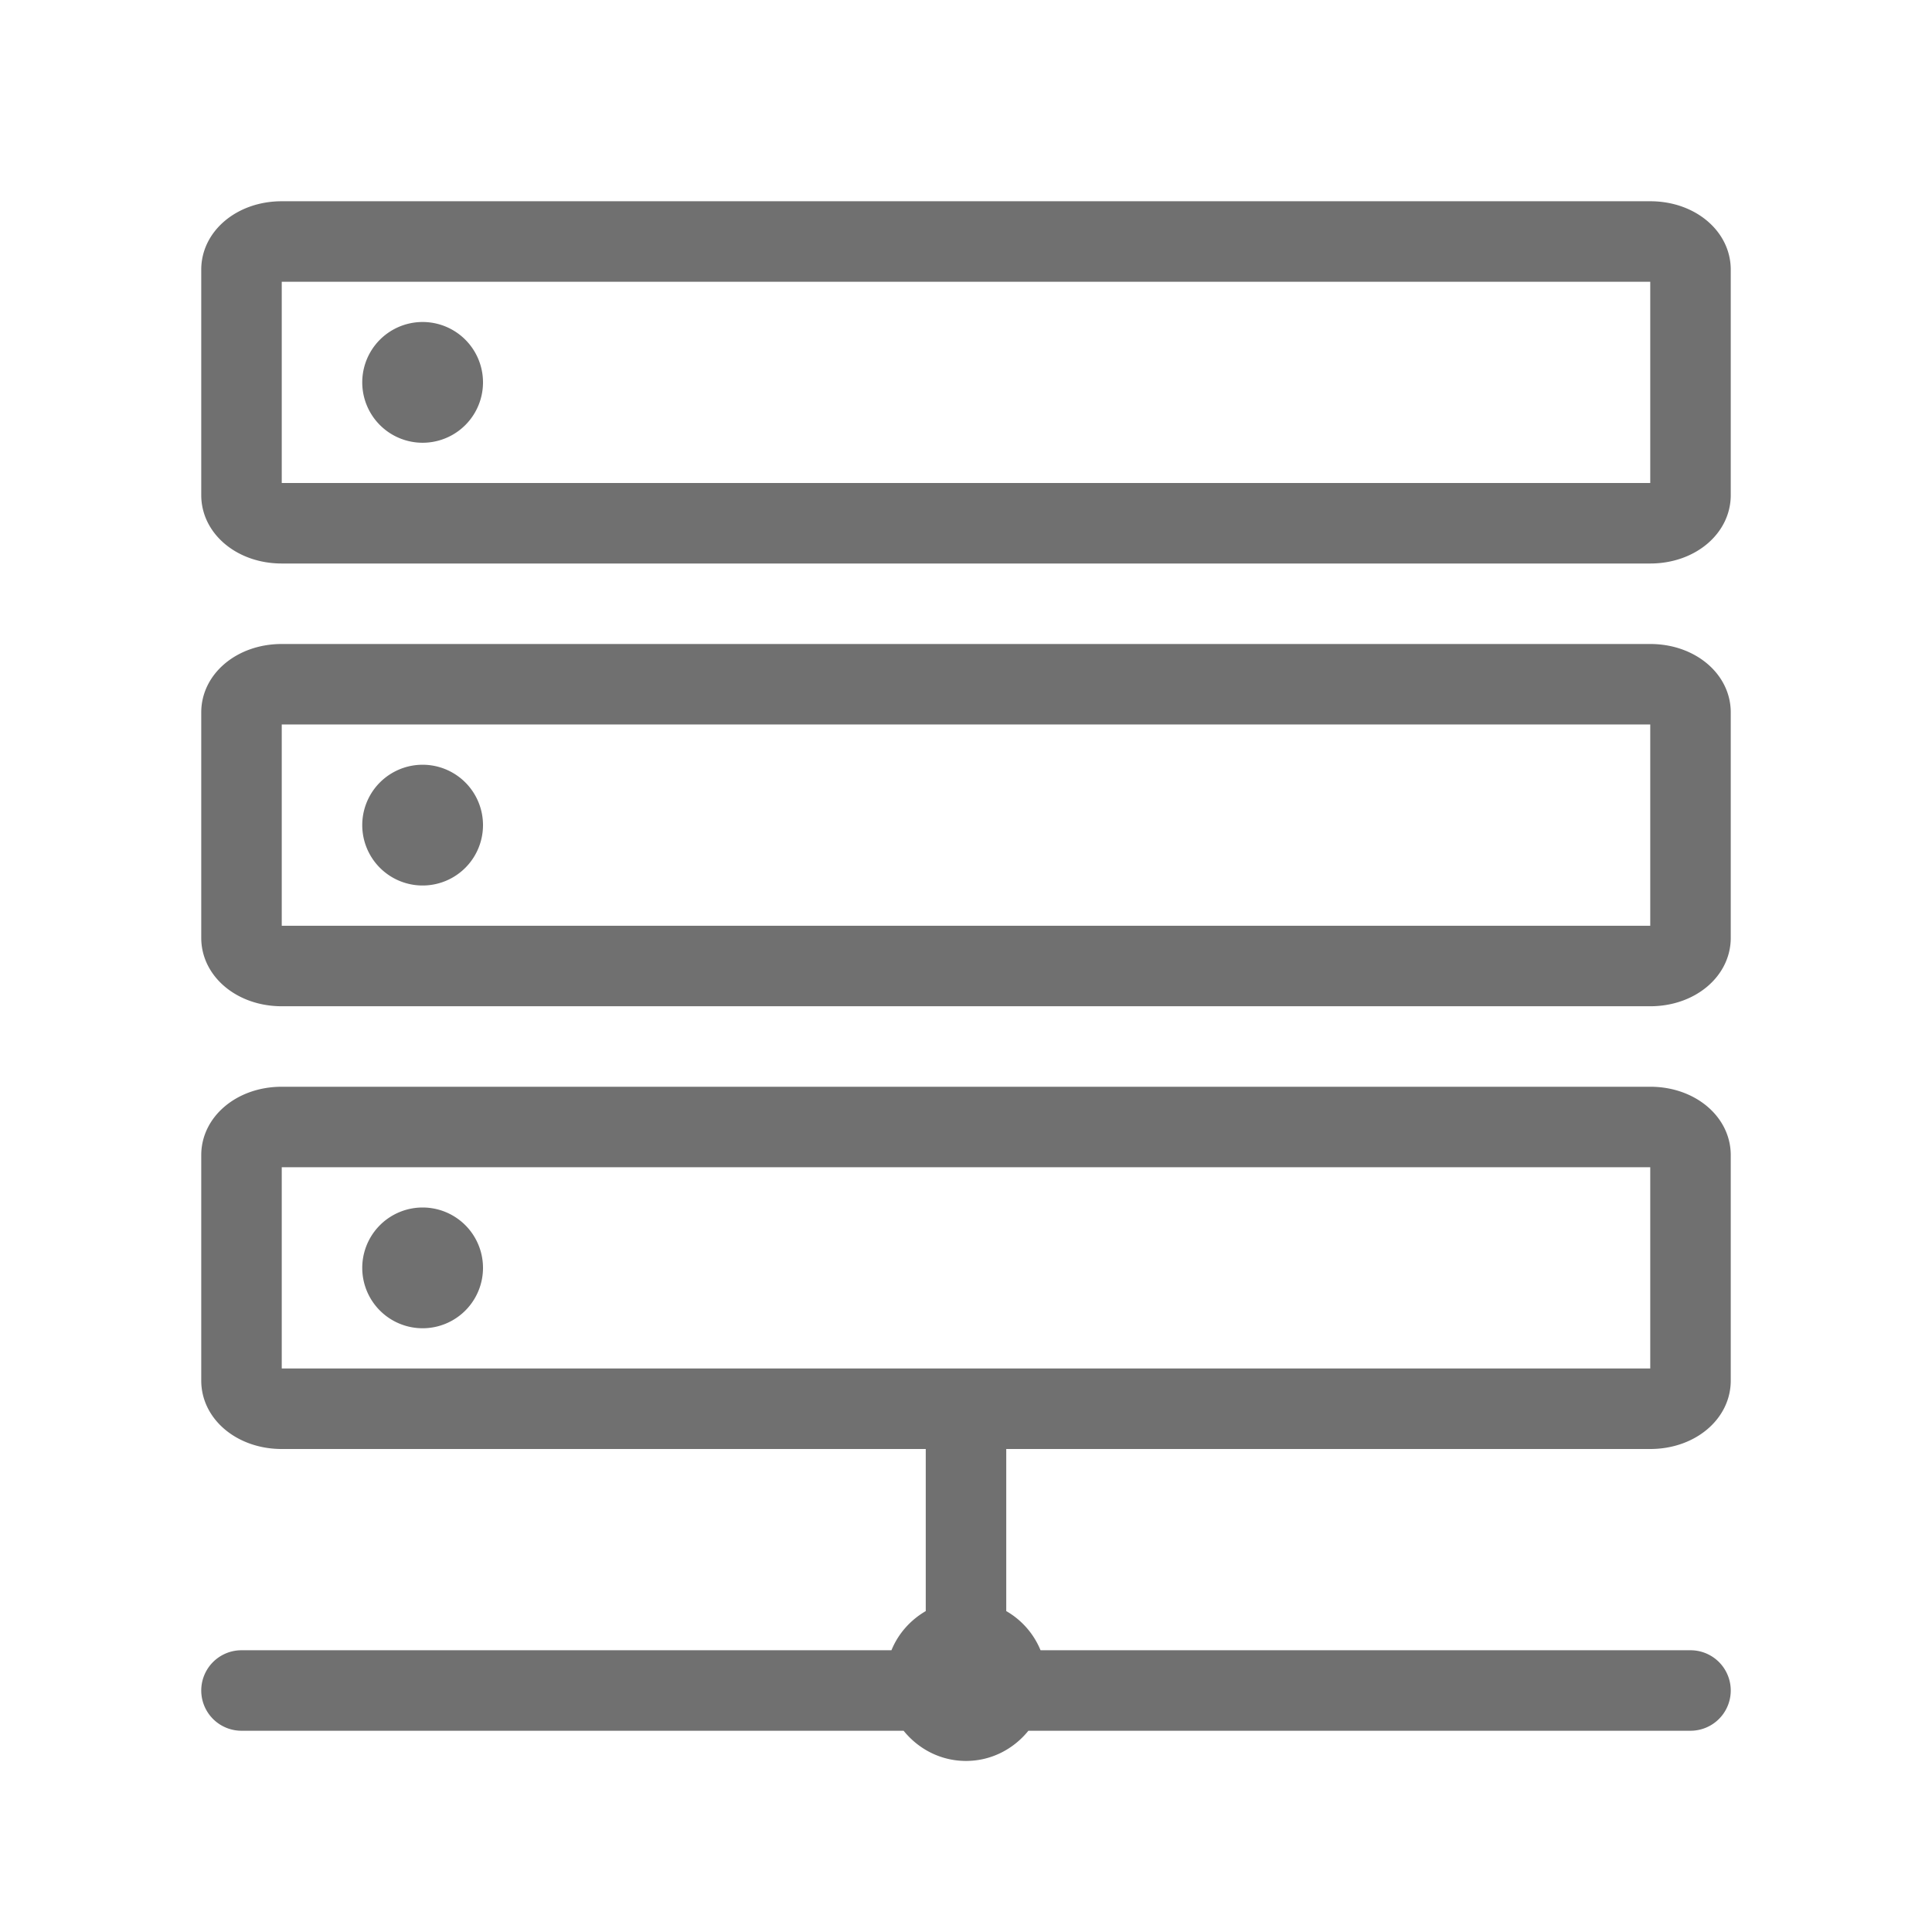 <?xml version="1.0" standalone="no"?><!DOCTYPE svg PUBLIC "-//W3C//DTD SVG 1.1//EN" "http://www.w3.org/Graphics/SVG/1.1/DTD/svg11.dtd"><svg t="1608601868512" class="icon" viewBox="0 0 1024 1024" version="1.1" xmlns="http://www.w3.org/2000/svg" p-id="61613" xmlns:xlink="http://www.w3.org/1999/xlink" width="200" height="200"><defs><style type="text/css"></style></defs><path d="M874.667 576H149.333c-23.915 0-42.667 15.936-42.667 36.267v119.467c0 20.331 18.752 36.267 42.667 36.267h341.333v85.909c-8.128 4.736-14.592 11.947-18.176 20.757H128a21.333 21.333 0 1 0 0 42.667h350.933c7.829 9.685 19.648 16 33.067 16s25.237-6.315 33.067-16H896a21.333 21.333 0 1 0 0-42.667H551.509a42.624 42.624 0 0 0-18.176-20.757V768h341.333c23.915 0 42.667-15.936 42.667-36.267v-119.467c0-20.331-18.752-36.267-42.667-36.267z m0 149.333H149.333v-106.667h725.333v106.667zM874.667 341.333H149.333c-23.915 0-42.667 15.936-42.667 36.267v119.467c0 20.331 18.752 36.267 42.667 36.267h725.333c23.915 0 42.667-15.936 42.667-36.267v-119.467c0-20.331-18.752-36.267-42.667-36.267z m0 149.333H149.333v-106.667h725.333v106.667zM874.667 106.667H149.333c-23.915 0-42.667 15.936-42.667 36.267v119.467c0 20.331 18.752 36.267 42.667 36.267h725.333c23.915 0 42.667-15.936 42.667-36.267V142.933c0-20.331-18.752-36.267-42.667-36.267z m0 149.333H149.333V149.333h725.333v106.667z" fill="#707070" p-id="61614"></path><path d="M224 202.667m-32 0a32 32 0 1 0 64 0 32 32 0 1 0-64 0Z" fill="#707070" p-id="61615"></path><path d="M224 437.333m-32 0a32 32 0 1 0 64 0 32 32 0 1 0-64 0Z" fill="#707070" p-id="61616"></path><path d="M224 672m-32 0a32 32 0 1 0 64 0 32 32 0 1 0-64 0Z" fill="#707070" p-id="61617"></path></svg>